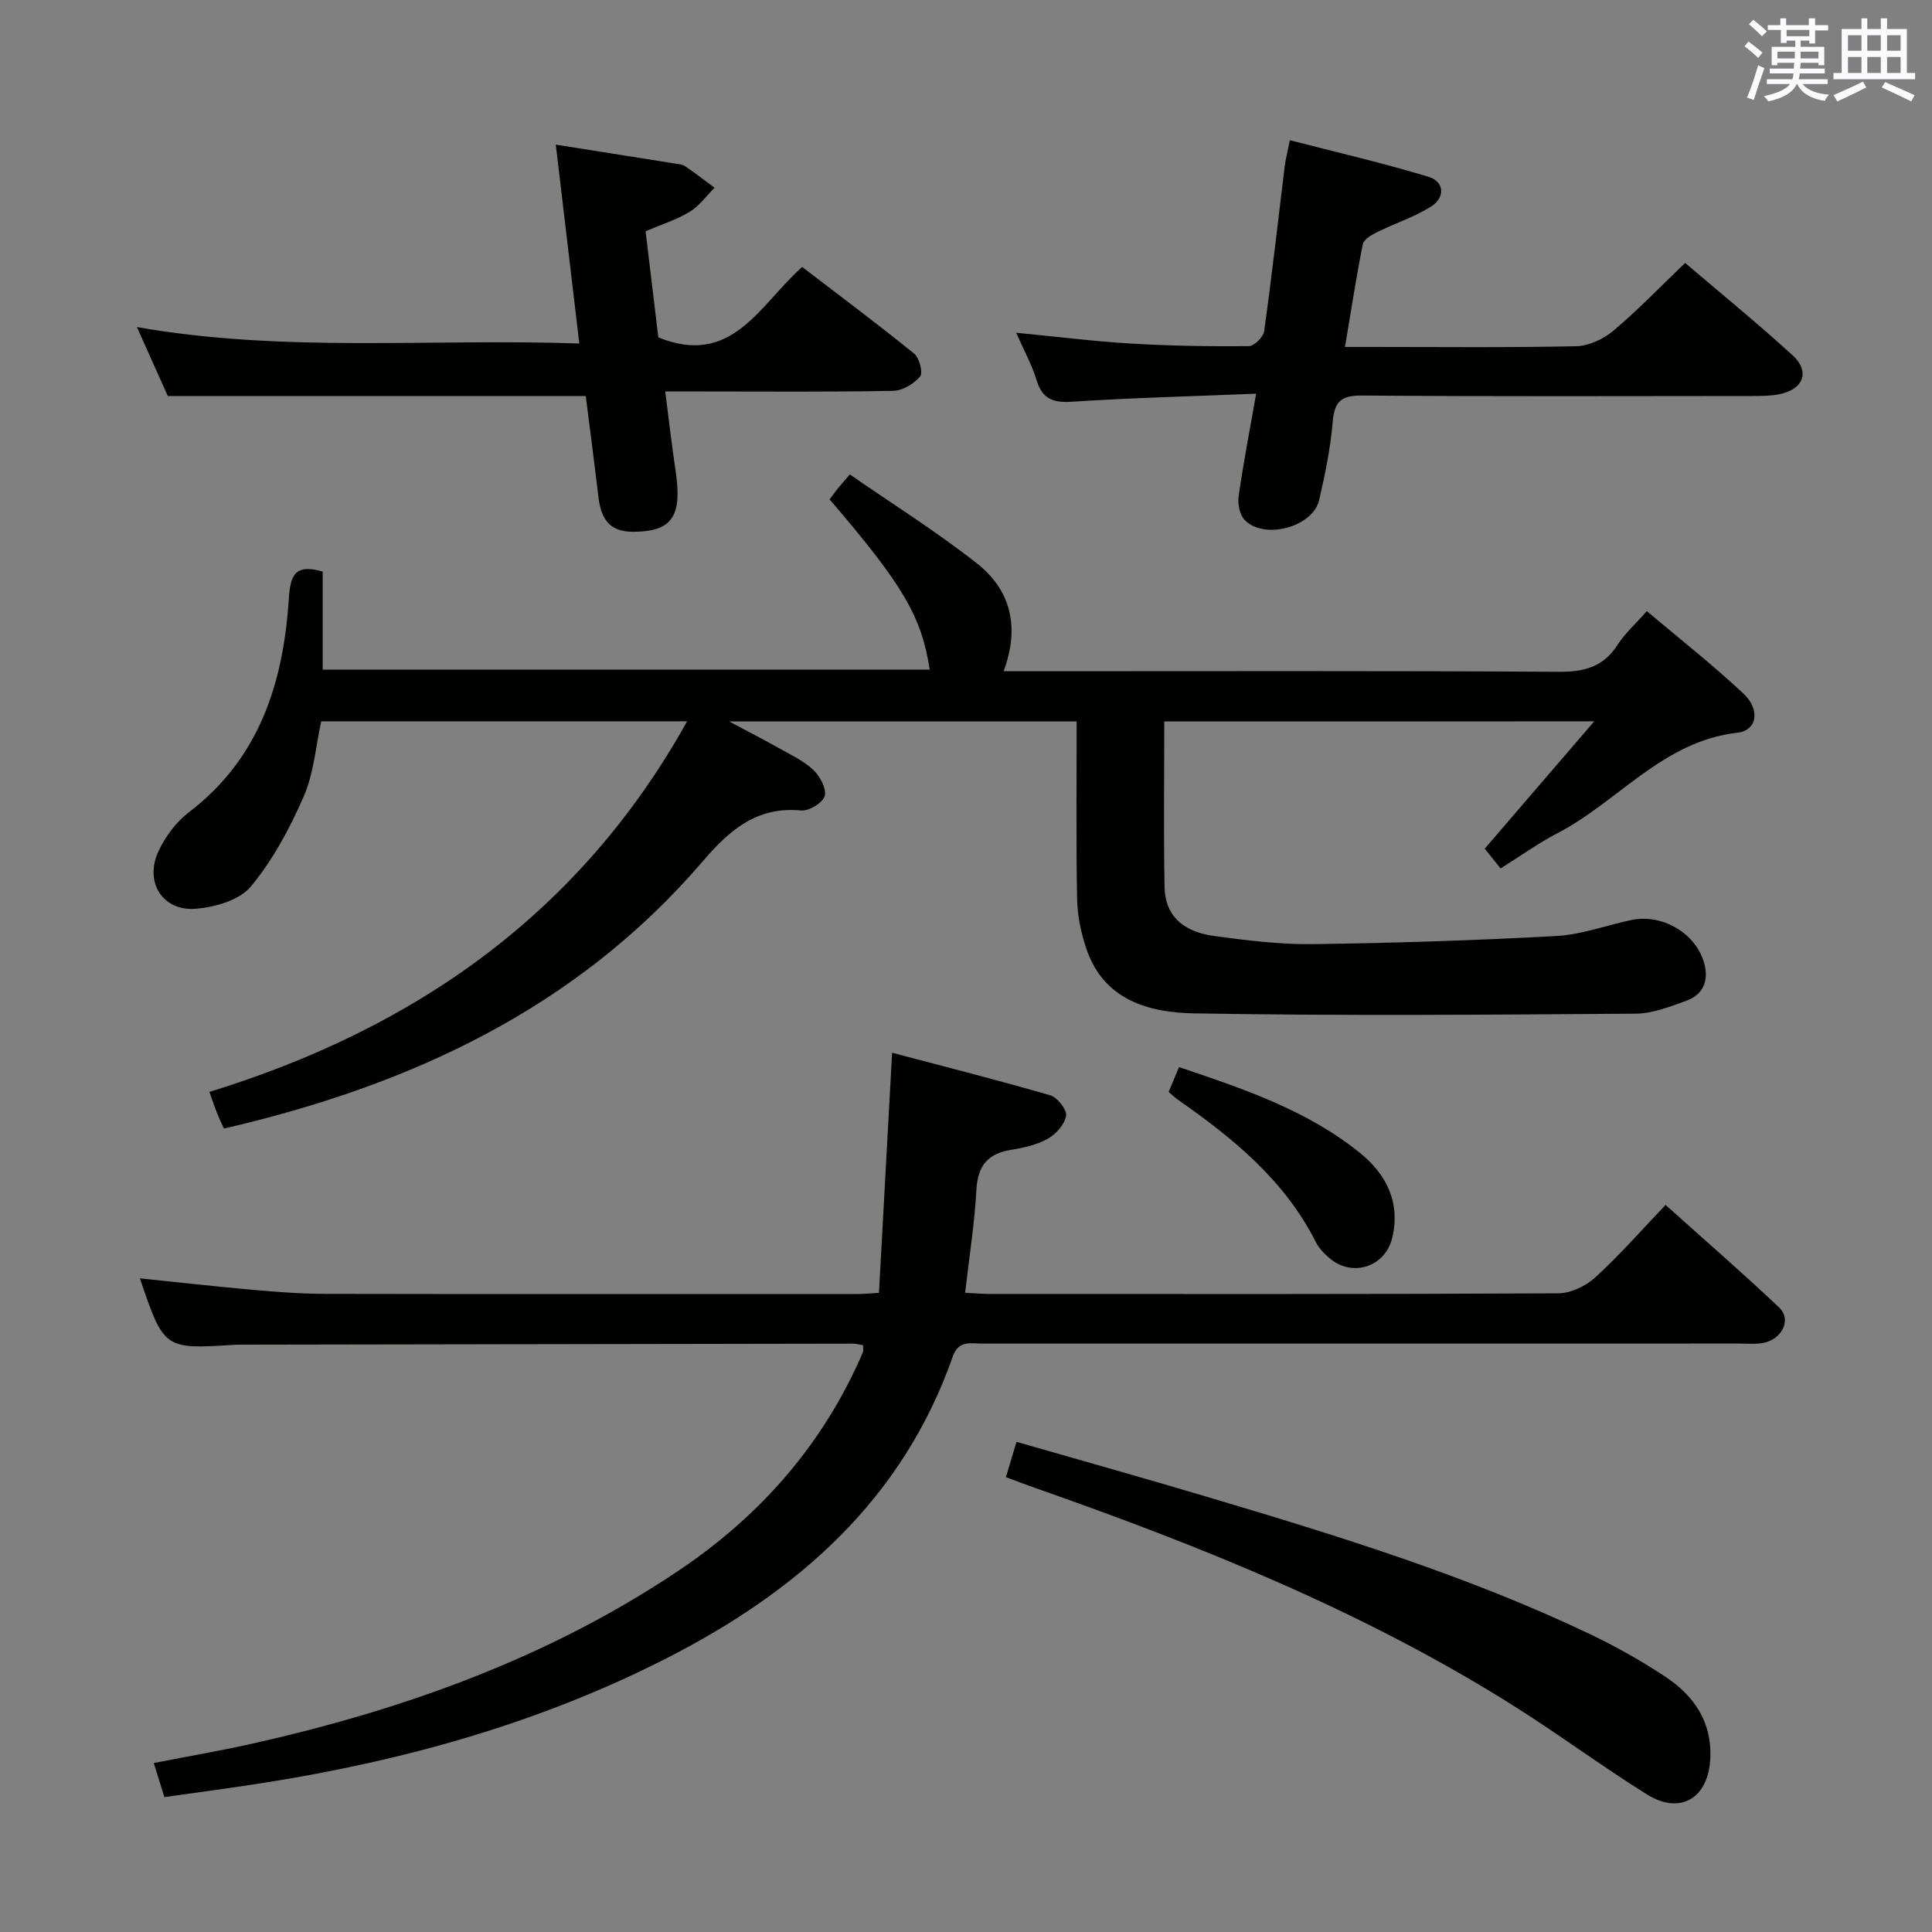 <svg enable-background="new 0 0 400 400" viewBox="0 0 400 400" xmlns="http://www.w3.org/2000/svg"><rect x="0" y="0" width="400" height="400" fill="#808080" stroke="none"/><g fill="#010100"><path d="m241.05 149.37c0 11.66-.15 22.97.06 34.28.11 5.79 3.64 9.25 10.34 10.15 6.73.9 13.55 1.76 20.32 1.67 16.79-.22 33.58-.76 50.34-1.67 5.22-.28 10.35-2.18 15.54-3.3 6.48-1.41 13.49 2.7 15.2 8.97.97 3.55-.21 6.44-3.68 7.71-3.4 1.24-7.02 2.67-10.55 2.69-30.44.22-60.89.47-91.33-.06-9.39-.16-18.81-2.71-22.39-13.45-1.09-3.26-1.83-6.78-1.9-10.2-.22-12.14-.09-24.28-.09-36.79-23.83 0-47.22 0-71.94 0 4.06 2.17 7.19 3.77 10.26 5.5 2.46 1.39 5.12 2.61 7.14 4.51 1.38 1.3 2.78 3.88 2.38 5.41-.37 1.4-3.26 3.17-4.88 3.01-9.24-.87-14.87 4.1-20.42 10.58-26.13 30.47-60.56 46.37-99.1 55.28-.44-1-1-2.18-1.48-3.39-.43-1.06-.78-2.15-1.51-4.2 42.47-13.09 76.72-36.87 98.9-76.73-25.33 0-50.36 0-75.76 0-1.11 5.06-1.5 10.67-3.61 15.53-2.87 6.6-6.39 13.17-10.95 18.67-2.34 2.83-7.44 4.3-11.44 4.61-6.84.54-10.63-5.51-7.71-11.86 1.4-3.05 3.67-6.1 6.32-8.12 14.64-11.15 19.54-26.82 20.68-44.11.32-4.83 1.14-7.44 7.02-5.72v20.31h125.68c-1.72-11.08-5.51-17.52-20.74-35.27.56-.73 1.13-1.51 1.73-2.26.52-.64 1.07-1.26 2.47-2.89 8.77 6.08 17.87 11.78 26.27 18.38 6.88 5.41 9.06 12.95 5.57 22.36h6.02c36.32 0 72.65-.11 108.97.12 5.31.03 9.23-1.06 12.16-5.64 1.51-2.35 3.68-4.27 6.02-6.92 6.7 5.66 13.62 11.09 20 17.07 3.55 3.33 2.84 7.64-1.24 8.1-15.47 1.75-24.67 14.27-37.29 20.82-3.97 2.06-7.63 4.71-11.75 7.28-1.22-1.52-2.31-2.88-3.28-4.09 7.43-8.64 14.64-17.03 22.67-26.37-30.45.03-59.45.03-89.02.03z"/><path d="m344.84 249.47c7.99 7.18 15.9 14.03 23.49 21.21 2.72 2.57.58 6.76-3.54 7.41-1.47.23-2.99.08-4.49.08-52.32 0-104.64 0-156.96.01-2.36 0-4.89-.74-6.07 2.65-10.38 29.66-32.12 48.65-59.2 62.46-26.29 13.42-54.36 21.23-83.4 25.82-6.71 1.06-13.44 1.94-20.64 2.96-.7-2.27-1.37-4.41-2.19-7.05 7.19-1.41 14.18-2.61 21.09-4.17 31.19-7.07 60.96-17.78 87.67-35.74 16.03-10.78 28.66-24.75 36.85-42.45.42-.9.85-1.8 1.22-2.73.11-.28.02-.65.02-1.42-.65-.1-1.38-.32-2.1-.32-42.15.06-84.31.13-126.46.21-.5 0-1-.01-1.5.02-14.67.94-14.67.94-19.67-13.75 7.87.81 15.64 1.69 23.43 2.38 4.96.44 9.95.82 14.93.83 36.82.07 73.65.04 110.47.03.99 0 1.98-.11 4.19-.24.88-16.14 1.77-32.31 2.72-49.71 10.87 2.87 21.87 5.65 32.76 8.82 1.47.43 3.47 2.99 3.26 4.24-.29 1.78-2.1 3.8-3.8 4.75-2.26 1.27-4.99 1.87-7.59 2.29-4.81.78-6.89 3.27-7.17 8.23-.38 6.94-1.48 13.85-2.34 21.37 1.85.09 3.58.24 5.31.24 39.16.01 78.31.07 117.47-.13 2.6-.01 5.71-1.49 7.67-3.29 5-4.55 9.49-9.7 14.57-15.01z"/><path d="m260.07 81.51c-13.21.54-25.66.85-38.07 1.66-3.95.26-6.2-.53-7.4-4.49-.94-3.13-2.57-6.05-4.21-9.79 8.39.81 16.04 1.78 23.73 2.24 8.13.48 16.29.61 24.43.54 1.11-.01 3.01-1.89 3.18-3.09 1.58-11.35 2.86-22.74 4.25-34.11.18-1.47.57-2.92 1.07-5.44 9.72 2.51 19.31 4.72 28.7 7.57 3.33 1.01 3.47 4.3.56 6.15-3.46 2.19-7.47 3.47-11.17 5.3-1.16.57-2.78 1.49-2.98 2.5-1.37 6.8-2.41 13.66-3.69 21.28h5.43c14.16 0 28.31.16 42.46-.15 2.62-.06 5.65-1.5 7.7-3.23 5.07-4.27 9.68-9.08 14.83-14.01 7.19 6.14 14.9 12.41 22.23 19.1 3.71 3.39 2.28 7.09-2.76 8.09-1.77.35-3.63.35-5.45.36-26.98.02-53.96.12-80.94-.1-4.34-.04-5.7 1.27-6.05 5.47-.46 5.43-1.57 10.84-2.8 16.16-1.31 5.64-11.47 8.33-15.45 4.1-1.02-1.08-1.45-3.31-1.23-4.87.96-6.72 2.25-13.39 3.63-21.24z"/><path d="m121.27 81.99c-29.05 0-57.44 0-86.53 0-1.75-3.9-3.88-8.67-6.39-14.27 30.73 5.38 60.84 2.31 91.59 3.4-1.65-13.97-3.23-27.33-4.87-41.18 8.42 1.34 16.38 2.6 24.35 3.87.82.13 1.76.16 2.4.59 2.1 1.4 4.09 2.97 6.12 4.48-1.7 1.69-3.17 3.77-5.16 4.98-2.65 1.62-5.71 2.56-9.12 4.02.89 7.41 1.8 14.93 2.64 21.97 15.3 6.22 20.95-6.74 29.78-14.58 7.79 5.97 15.62 11.81 23.19 17.95 1.08.88 1.87 3.99 1.23 4.73-1.3 1.52-3.64 2.94-5.58 2.97-13.15.25-26.31.13-39.47.13-2.3 0-4.61 0-7.72 0 .76 5.84 1.36 11.2 2.16 16.53 1.41 9.44-.83 12.52-8.88 12.52-5.02 0-6.58-2.92-7.11-7.18-.85-7.18-1.79-14.38-2.63-20.93z"/><path d="m208.26 305.83c.77-2.57 1.42-4.73 2.2-7.31 13.38 3.85 26.46 7.51 39.47 11.39 26.88 8 53.68 16.25 79.08 28.33 5.39 2.56 10.64 5.53 15.63 8.8 5.97 3.93 9.81 9.31 9.46 16.99-.38 8.26-6.19 11.83-13.18 7.45-9.57-5.99-18.67-12.76-28.24-18.75-30.74-19.24-64.16-32.67-98.23-44.62-1.88-.65-3.73-1.37-6.19-2.28z"/><path d="m241.95 226.07c.68-1.62 1.31-3.12 2.16-5.14 13.27 4.48 26.46 8.88 37.47 17.78 5.44 4.4 8.42 10.25 6.66 17.59-1.43 5.96-8.17 8.2-12.87 4.28-1.13-.95-2.27-2.09-2.92-3.38-6.44-12.8-17.09-21.49-28.5-29.46-.66-.47-1.25-1.04-2-1.67z"/></g><path d="m361.2 9.6.8-1c.9.7 1.9 1.4 2.9 2.3l-.9 1.1c-1-1-2-1.8-2.8-2.4zm.5 10.6c.9-2.1 1.6-4.3 2.3-6.7.4.2.8.4 1.3.6-.7 2.1-1.5 4.3-2.2 6.6zm.4-15.2.9-.9c1 .8 2 1.6 2.8 2.4l-1 1c-.9-.9-1.8-1.7-2.7-2.5zm12.5-1.2h1.2v1.4h2.7v1.1h-2.7v2.7h-1.2v-.6h-1.8v1.3h4.9v3.8h-1.2v-.5h-3.7c0 .4-.1.9-.1 1.2h5.1v1h-5.2c0 .5-.1.9-.2 1.2h6v1h-5.2c1.1 1.3 2.9 2 5.5 2.2-.4.4-.7.8-.9 1.3-2.9-.5-4.8-1.6-5.7-3.5h-.1c-.8 1.7-2.7 2.9-5.9 3.6-.2-.4-.6-.8-.9-1.1 2.8-.6 4.6-1.4 5.4-2.5h-4.8v-1h5.3c.1-.3.2-.7.2-1.2h-4.9v-1h5c0-.4 0-.8.1-1.2h-3.5v.5h-1.2v-3.8h4.9v-1.3h-1.8v.5h-1.2v-2.7h-2.7v-1h2.6v-1.4h1.2v1.4h4.7v-1.4zm-6.6 8.3h3.6c0-.4 0-.9 0-1.4h-3.6zm1.9-4.6h4.7v-1.3h-4.7zm6.6 3.2h-3.7v1.4h3.7z" fill="#fbfafc"/><path d="m385.3 3.8h1.3v2.2h2.8v-2.2h1.3v2.2h4.1v9.1h1.7v1.3h-16.9v-1.3h1.7v-9.1h4.1v-2.2zm.4 13.1.7 1.2c-1.8.9-3.8 1.9-6 2.9-.2-.4-.5-.8-.8-1.3 2.3-1 4.3-1.9 6.1-2.8zm-3.1-6.4h2.8v-3.2h-2.8zm0 4.6h2.8v-3.3h-2.8zm4-4.6h2.8v-3.2h-2.8zm0 4.6h2.8v-3.3h-2.8zm3.7 1.9c2.1.9 4.1 1.8 6.1 2.7l-.7 1.3c-2.2-1.1-4.2-2-6.1-2.9zm3.2-9.7h-2.8v3.2h2.8zm-2.8 7.8h2.8v-3.3h-2.8z" fill="#fbfafc"/></svg>